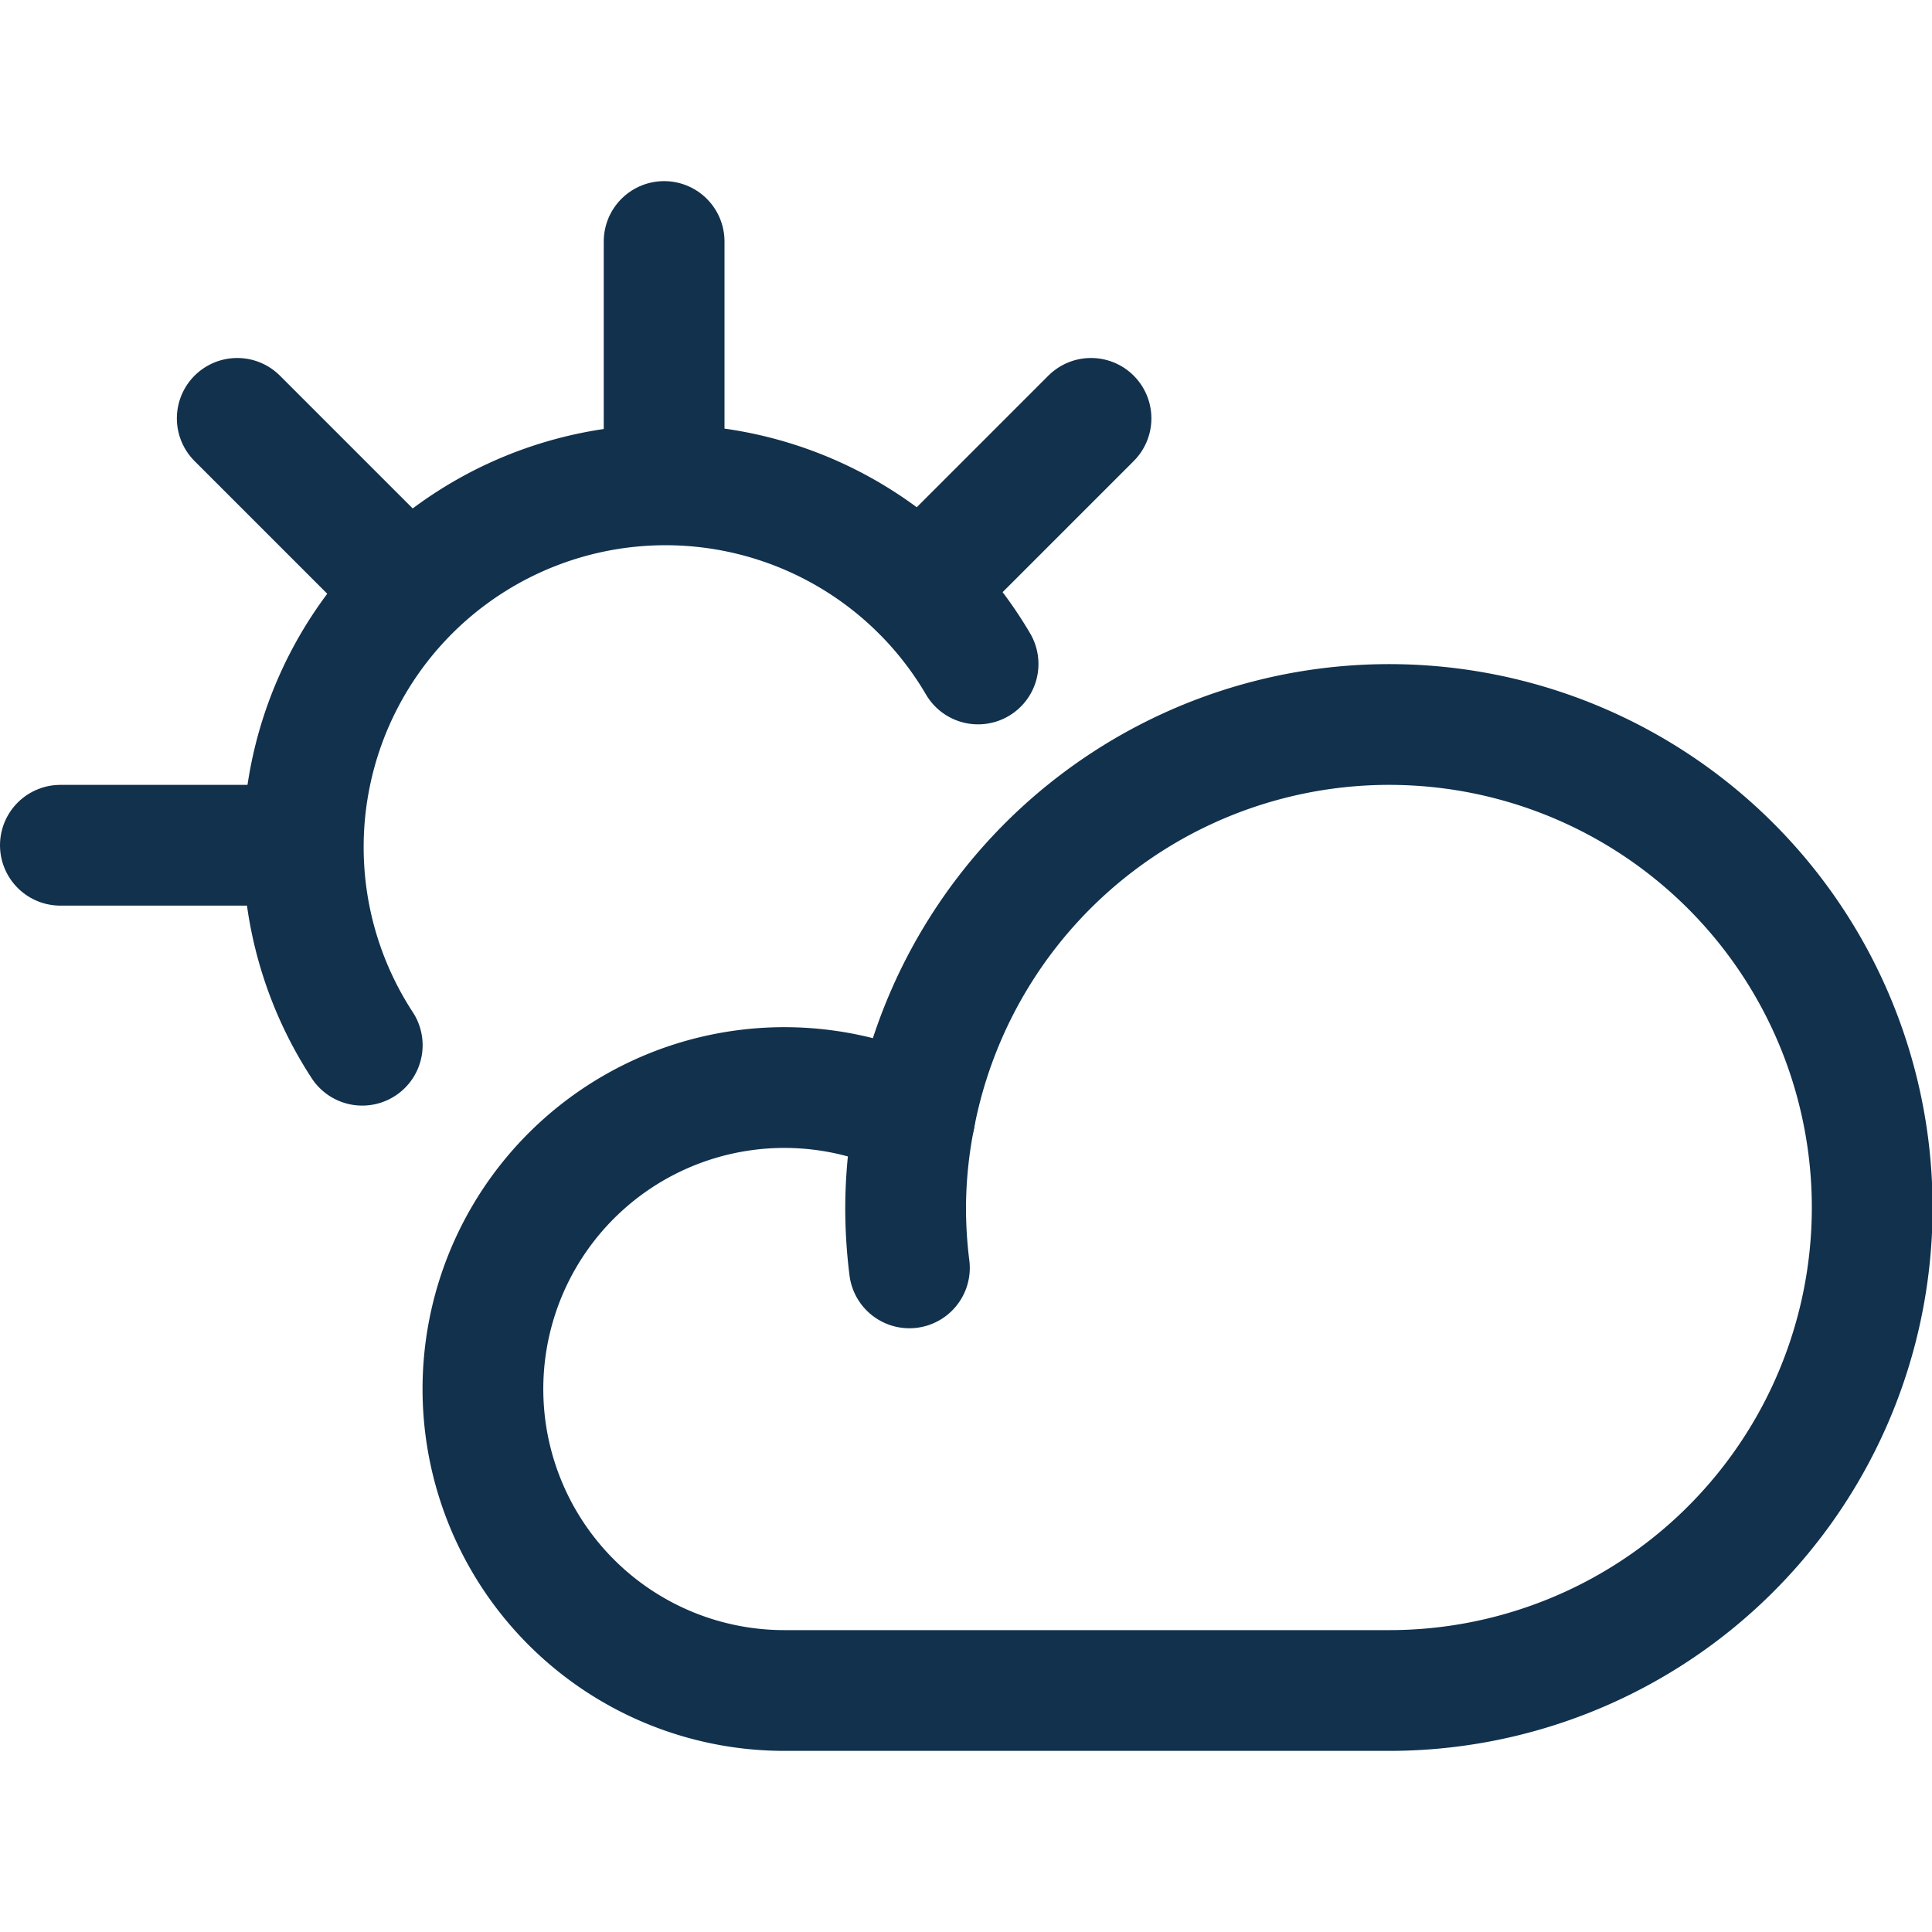 <svg stroke-width="1.5" viewBox="0 0 24 24" xmlns="http://www.w3.org/2000/svg"><g fill="none" stroke="#11314D" stroke-linecap="round" stroke-linejoin="round"><path d="m8.25 6v-3"/><path d="m3.75 10.5h-3"/><path d="m11.432 7.318 2.121-2.121"/><path d="m5.068 7.318-2.121-2.121"/><path d="m4.5 12.984a4.5 4.5 0 1 1 7.65-4.736"/><path d="m11.25 15a5.993 5.993 0 0 0 .047.75 5.993 5.993 0 0 1 -.047-.75 5.848 5.848 0 0 1 .113-1.122"/><path d="m17.25 21a6 6 0 1 0 -5.887-7.122 3.745 3.745 0 1 0 -1.613 7.122z"/></g></svg>
